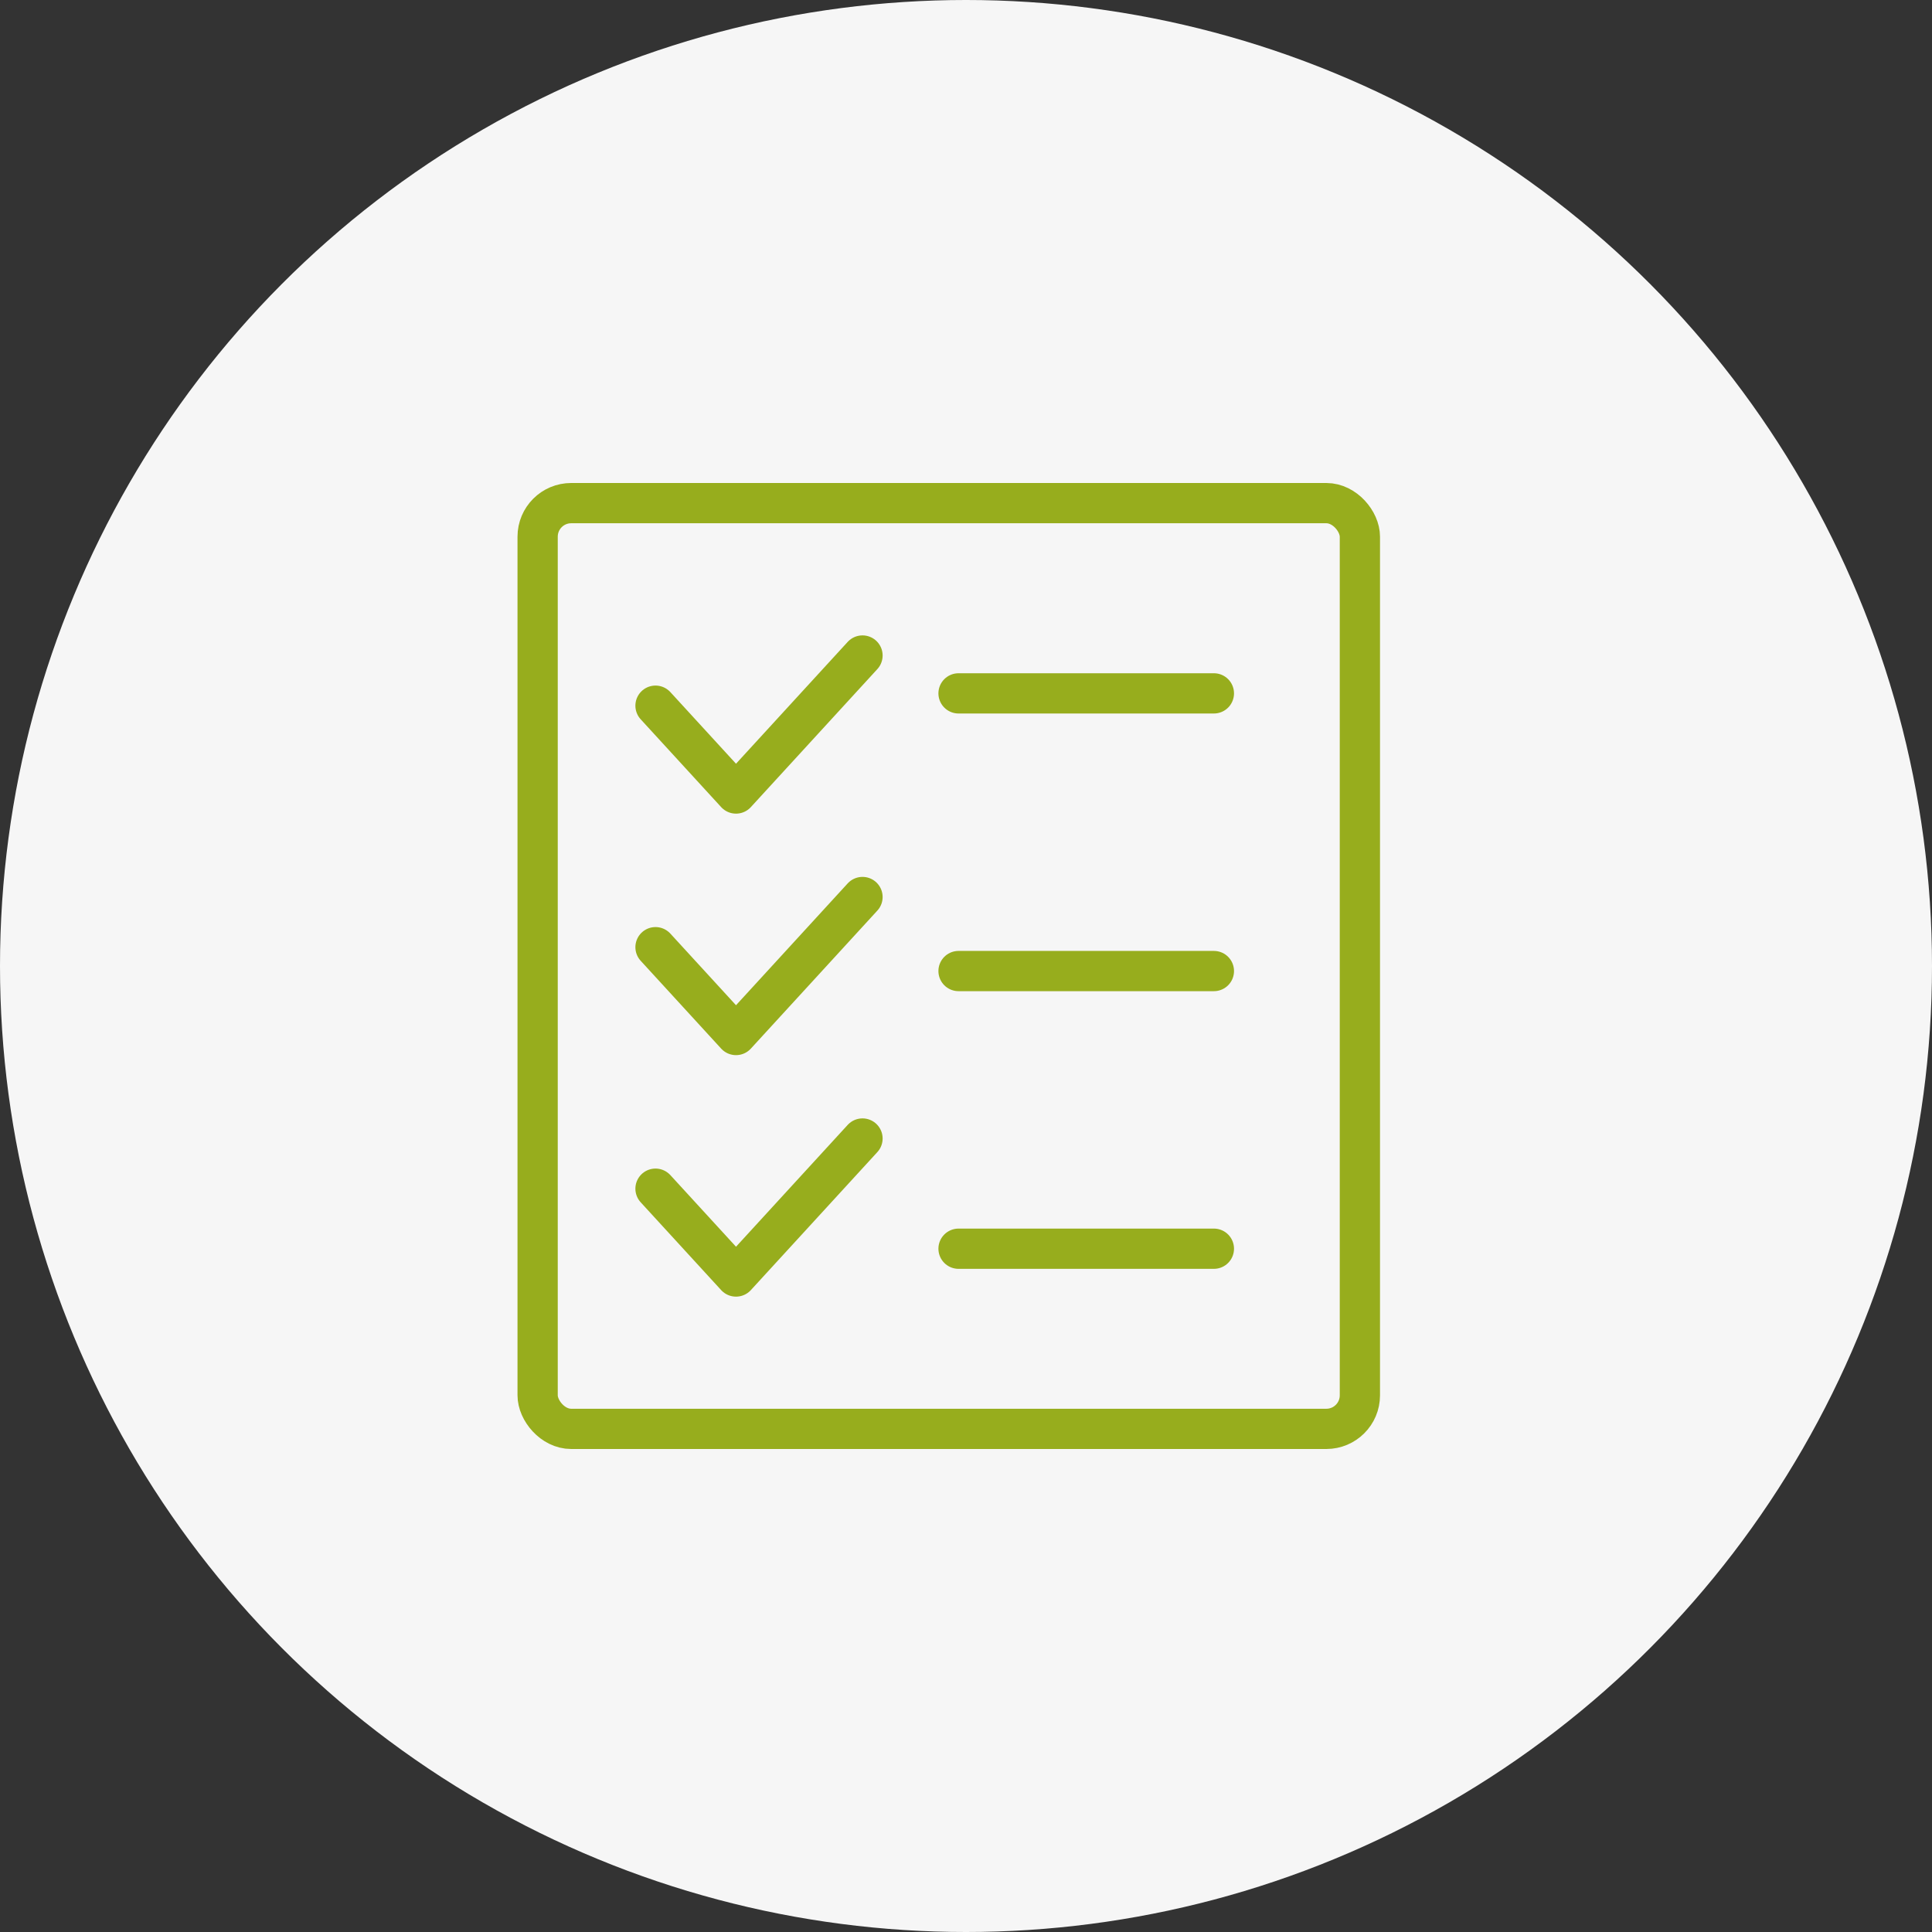 <svg width="72" height="72" viewBox="0 0 72 72" fill="none" xmlns="http://www.w3.org/2000/svg">
<rect x="0" y="0" width="72" height="72" fill="#333333" stroke="none"/>
<circle cx="36" cy="36" r="36" fill="#F6F6F6"/>
<rect x="20.036" y="18.75" width="30.643" height="34.5" rx="1.25" stroke="#97AD1D" stroke-width="1.5" stroke-linecap="round"/>
<path d="M24.429 26.299L27.429 29.572L32.143 24.429" stroke="#97AD1D" stroke-width="1.5" stroke-linecap="round" stroke-linejoin="round"/>
<path d="M24.429 35.299L27.429 38.572L32.143 33.429" stroke="#97AD1D" stroke-width="1.5" stroke-linecap="round" stroke-linejoin="round"/>
<path d="M24.429 44.299L27.429 47.572L32.143 42.429" stroke="#97AD1D" stroke-width="1.5" stroke-linecap="round" stroke-linejoin="round"/>
<path d="M35.722 25.84H45.238" stroke="#97AD1D" stroke-width="1.5" stroke-linecap="round"/>
<path d="M35.722 36.188H45.238" stroke="#97AD1D" stroke-width="1.5" stroke-linecap="round"/>
<path d="M35.722 46.536H45.238" stroke="#97AD1D" stroke-width="1.5" stroke-linecap="round"/>
</svg>
